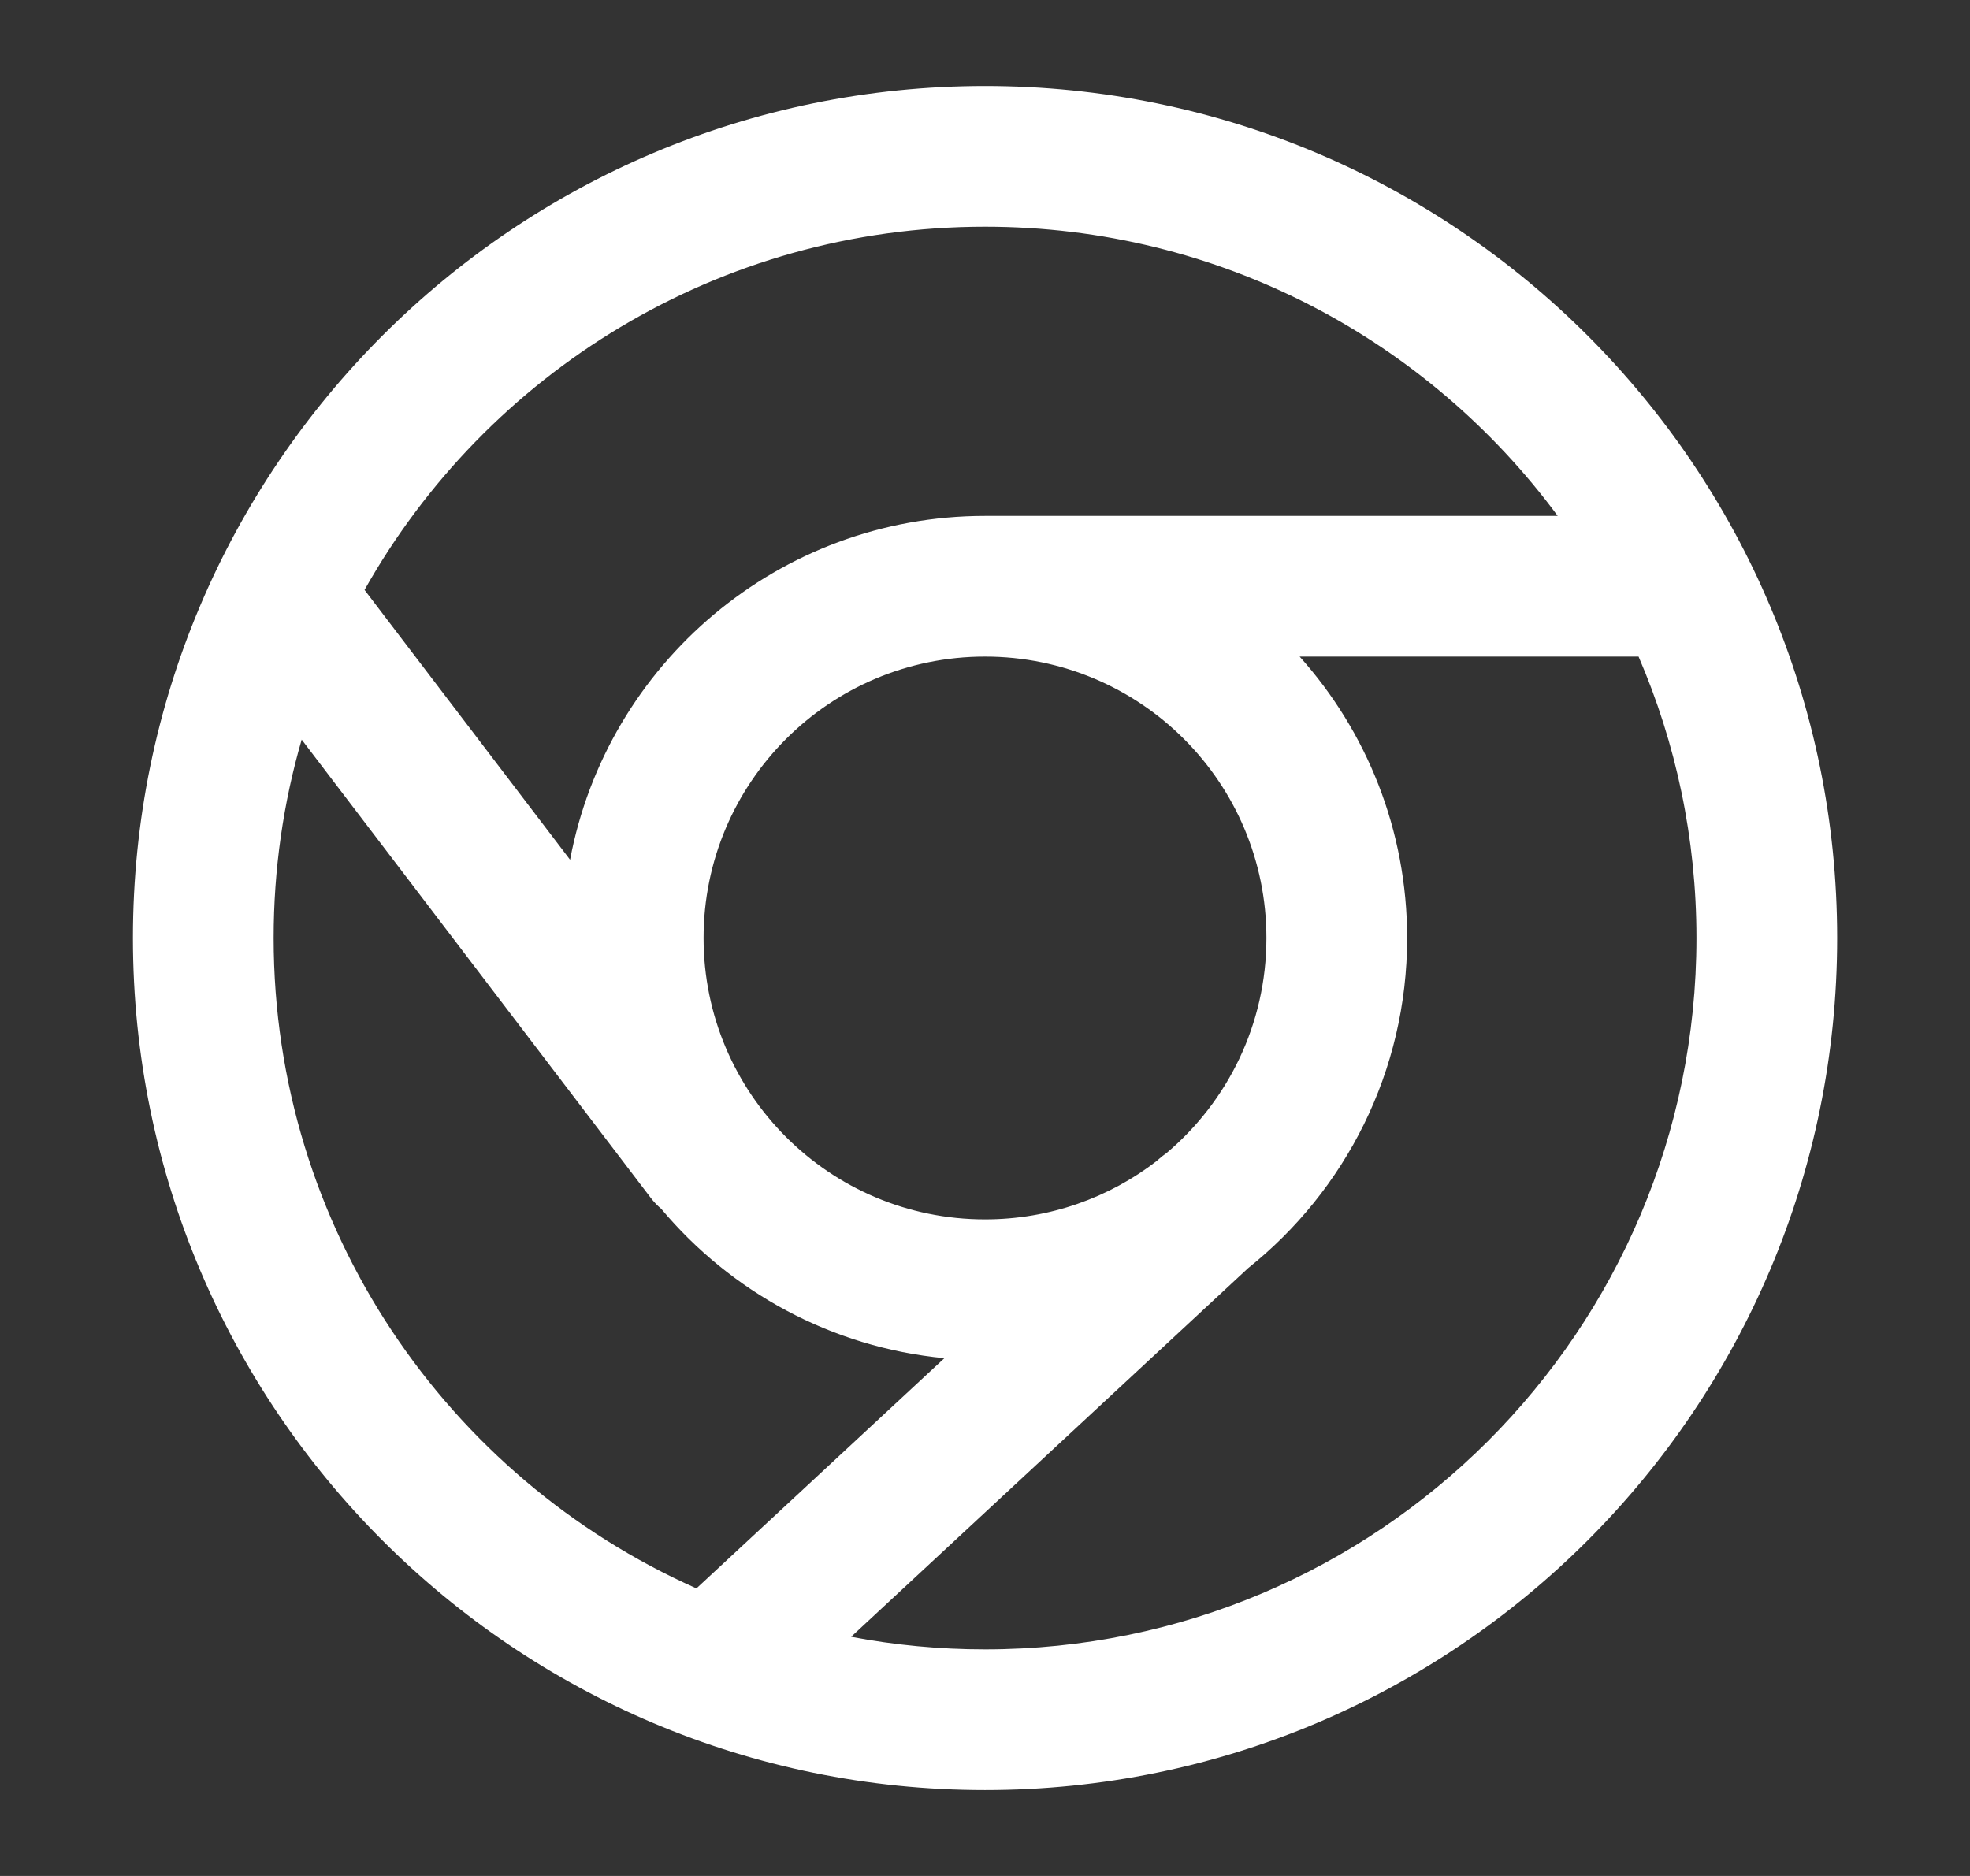 <svg width="21" height="20" viewBox="0 0 21 20" fill="none" xmlns="http://www.w3.org/2000/svg">
<rect x="0" y="0" width="21" height="20" fill="#333333" stroke="none"/>
<g id="Frame">
<path id="Vector (Stroke)" fill-rule="evenodd" clip-rule="evenodd" d="M1.417 10C1.417 4.984 5.484 0.917 10.5 0.917C15.517 0.917 19.584 4.984 19.584 10C19.584 15.017 15.517 19.084 10.5 19.084C5.484 19.084 1.417 15.017 1.417 10ZM3.216 7.885C3.021 8.556 2.917 9.266 2.917 10C2.917 13.093 4.769 15.754 7.424 16.934L10.067 14.48C8.857 14.364 7.787 13.769 7.049 12.888C7.007 12.853 6.969 12.813 6.935 12.768L3.216 7.885ZM3.886 6.289L6.077 9.166C6.469 7.079 8.3 5.5 10.5 5.5H16.605C15.224 3.63 13.004 2.417 10.5 2.417C7.661 2.417 5.185 3.978 3.886 6.289ZM17.467 7H13.854C14.567 7.796 15 8.848 15 10C15 11.424 14.339 12.694 13.306 13.519L9.073 17.45C9.535 17.538 10.012 17.584 10.5 17.584C14.688 17.584 18.084 14.188 18.084 10C18.084 8.935 17.864 7.92 17.467 7ZM12.434 12.294C13.086 11.744 13.5 10.921 13.5 10C13.5 8.343 12.157 7 10.5 7C8.843 7 7.5 8.343 7.5 10C7.5 11.657 8.843 13 10.5 13C11.19 13 11.825 12.768 12.331 12.377L12.342 12.367C12.371 12.34 12.402 12.316 12.434 12.294Z" fill="white"/>
</g>
</svg>
